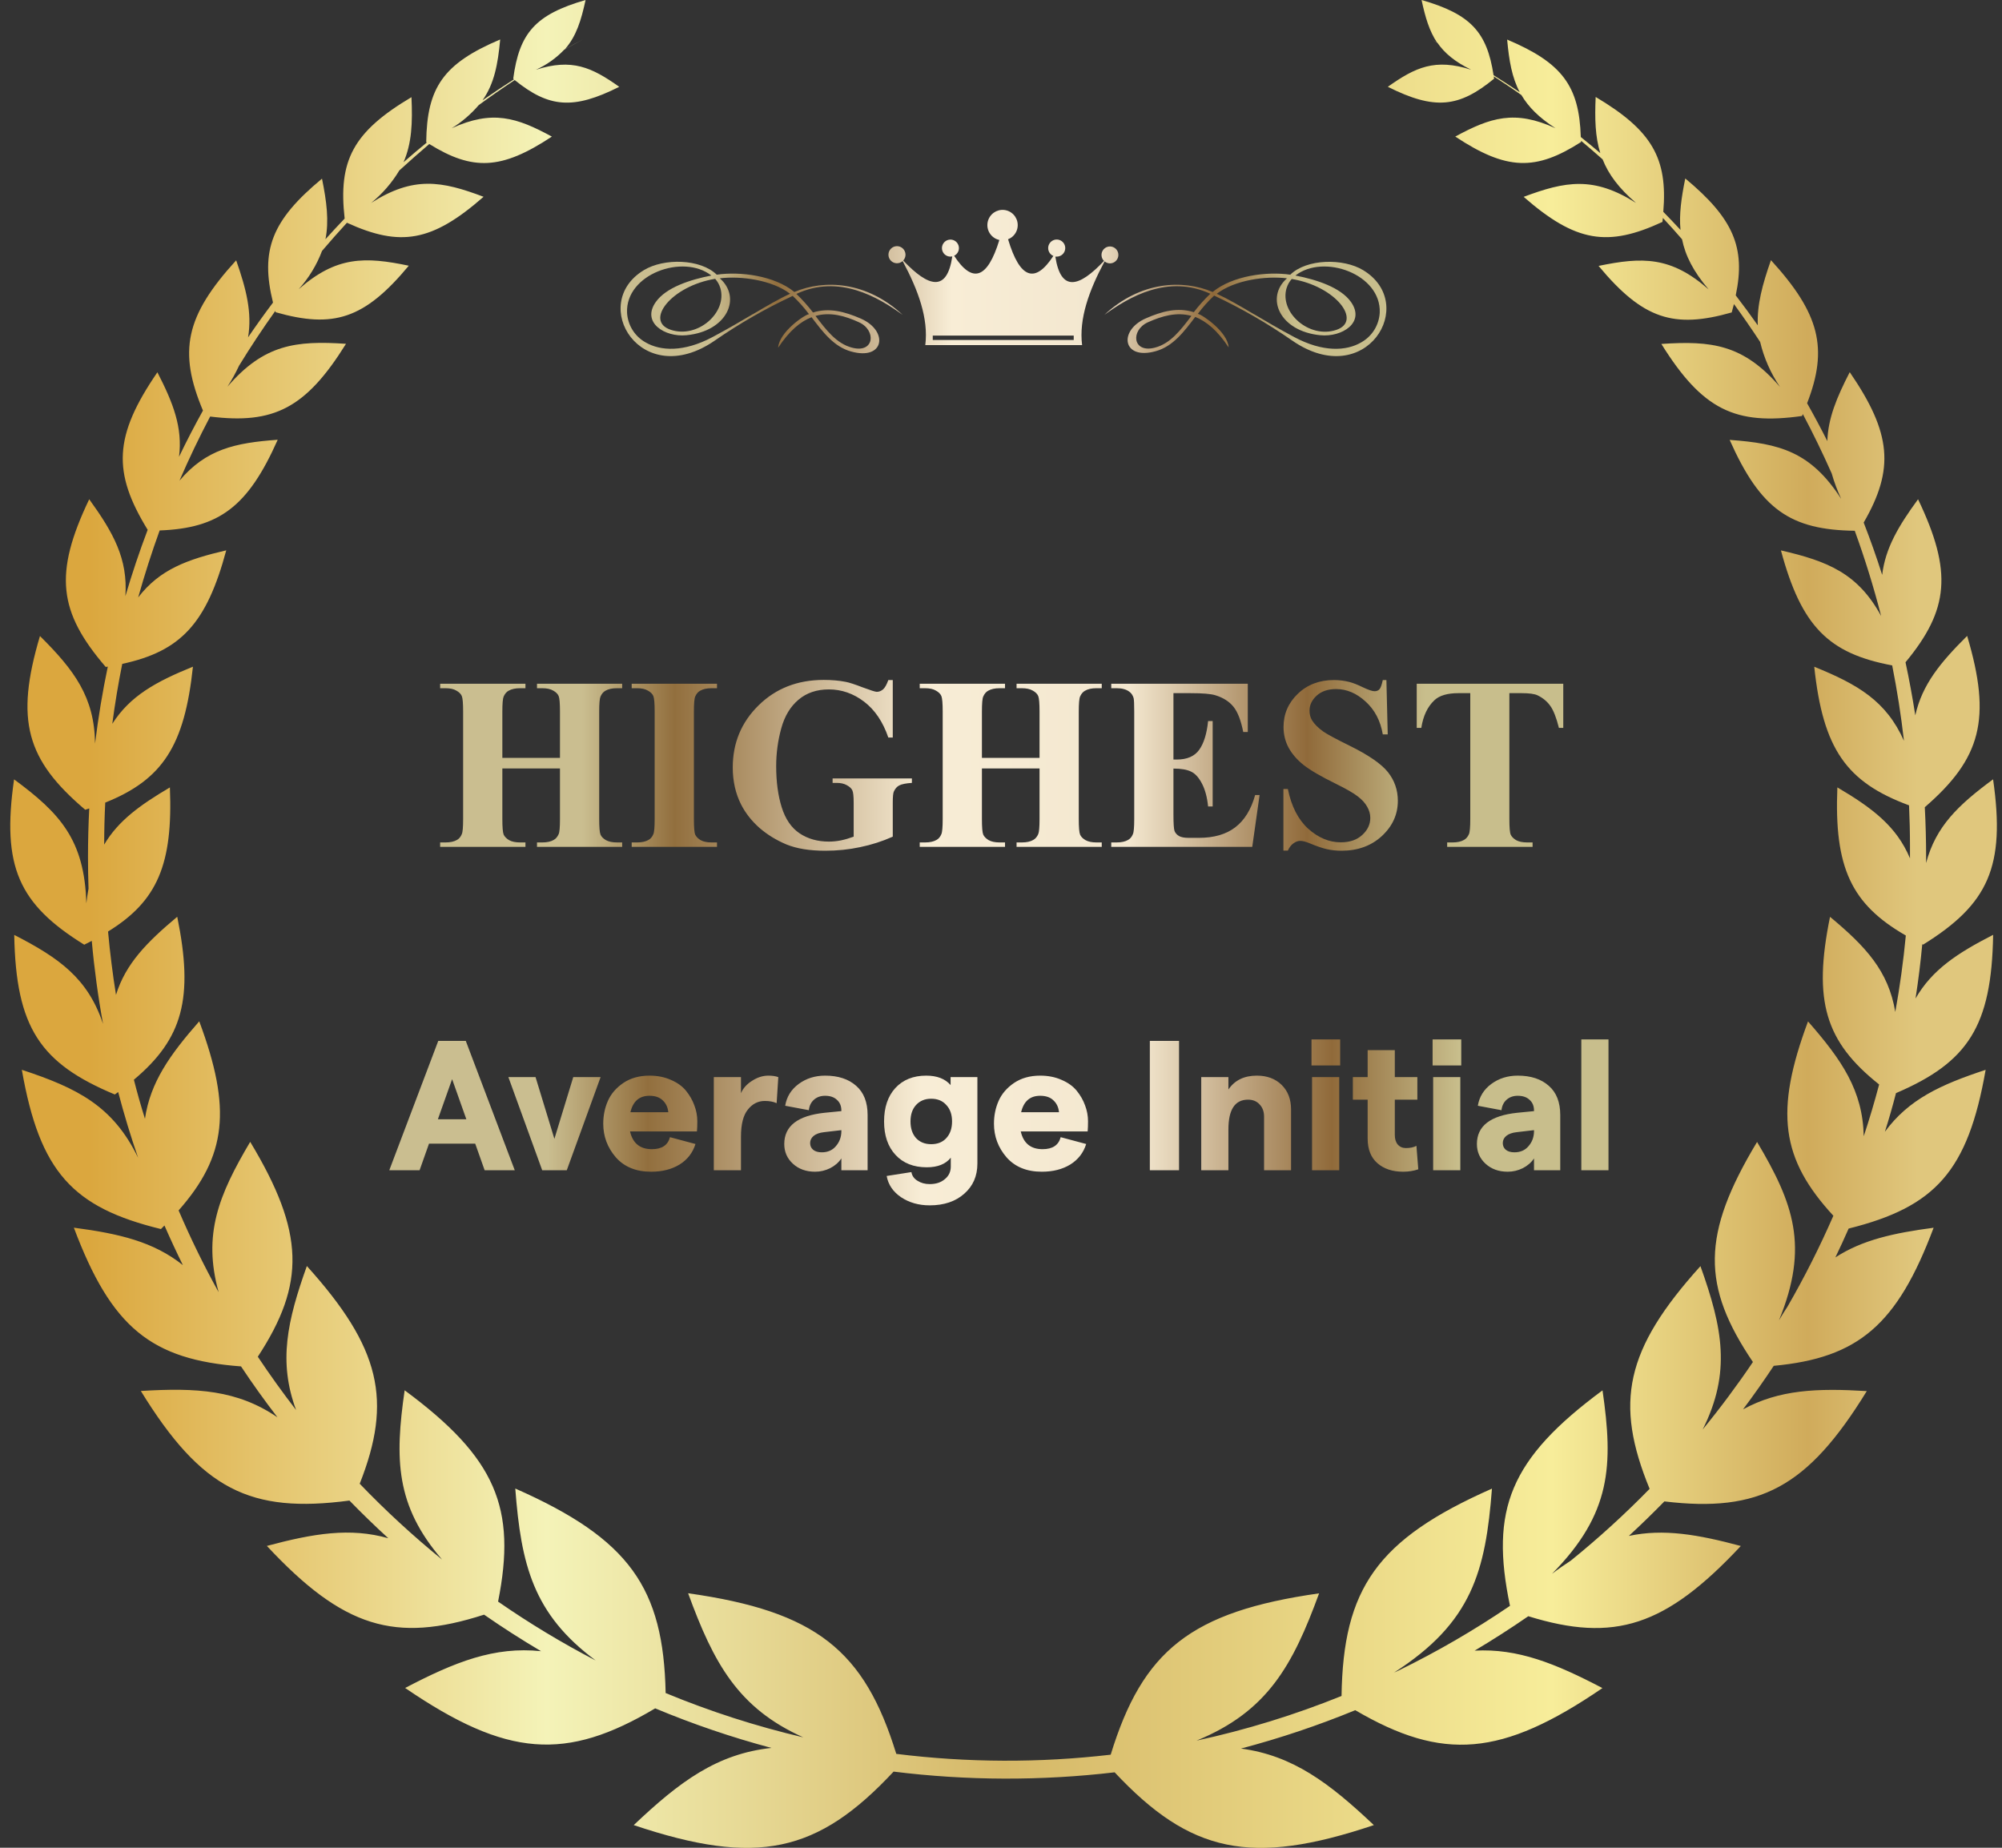 <svg width="130" height="120" viewBox="0 0 130 120" fill="none" xmlns="http://www.w3.org/2000/svg">
<rect x="0" y="0" width="130" height="120" fill="#333333" stroke="none"/>
<g clip-path="url(#clip0_320_81)">
<path fill-rule="evenodd" clip-rule="evenodd" d="M37.845 2.57C37.451 2.768 37.072 2.979 36.688 3.191C37.423 2.349 37.733 1.34 38.025 0C34.756 0.945 33.719 2.149 33.326 5.113L33.374 5.152C32.684 5.594 32.003 6.049 31.331 6.518C32.094 5.429 32.329 4.191 32.479 2.564C28.772 4.134 27.723 5.692 27.676 9.227L27.719 9.253C27.207 9.672 26.702 10.097 26.205 10.534C26.737 9.306 26.797 7.985 26.718 6.311C22.922 8.568 21.954 10.425 22.38 14.195C21.958 14.636 21.542 15.081 21.134 15.536C21.369 14.349 21.215 13.11 20.909 11.603C17.635 14.314 16.893 16.255 17.727 19.65C17.169 20.389 16.629 21.142 16.109 21.907C16.375 20.308 16 18.8 15.336 16.906C12.027 20.529 11.568 22.827 13.179 26.664C12.632 27.649 12.114 28.649 11.625 29.665C11.864 27.773 11.257 26.192 10.22 24.177C7.375 28.329 7.302 30.678 9.589 34.408C9.055 35.817 8.573 37.253 8.142 38.716C8.309 36.302 7.371 34.608 5.793 32.423C3.477 37.267 3.802 39.748 6.864 43.313L7 43.293C6.657 44.931 6.381 46.595 6.172 48.285C6.134 45.274 4.827 43.524 2.595 41.306C0.963 46.794 1.718 49.351 5.535 52.589L5.795 52.504C5.741 53.547 5.714 54.596 5.714 55.654C5.714 56.344 5.726 57.03 5.748 57.712C5.693 58.013 5.645 58.332 5.606 58.666C5.492 54.525 3.877 52.801 0.914 50.614C0.099 56.286 1.221 58.718 5.47 61.353C5.638 61.27 5.799 61.187 5.959 61.104C6.123 62.93 6.368 64.728 6.692 66.499C5.707 63.534 3.841 62.213 0.924 60.717C1.034 66.733 2.603 69.054 7.455 71.08L7.674 70.922C8.055 72.372 8.487 73.794 8.968 75.189C7.341 71.828 5.024 70.665 1.418 69.477C2.582 76.122 4.723 78.419 10.45 79.819C10.529 79.742 10.606 79.666 10.679 79.589C11.059 80.457 11.457 81.313 11.874 82.16C9.965 80.639 7.747 80.119 4.796 79.73C7.237 86.232 9.831 88.304 15.651 88.739C16.4 89.867 17.189 90.969 18.017 92.045C15.409 90.265 12.763 90.115 9.145 90.335C13.088 96.746 16.255 98.304 22.69 97.452C23.509 98.293 24.351 99.109 25.215 99.9C22.741 99.194 20.363 99.585 17.329 100.398C22.295 105.722 25.657 106.724 31.434 104.862C32.636 105.696 33.869 106.487 35.132 107.234C32.102 106.916 29.547 107.926 26.308 109.623C32.924 114.142 36.757 114.389 42.545 110.947C45.001 111.973 47.522 112.832 50.093 113.517C46.562 113.899 44.142 115.692 41.151 118.529C49.176 121.226 53.103 120.328 58.026 115.055C62.792 115.646 67.61 115.661 72.379 115.101C77.283 120.334 81.21 121.218 89.211 118.529C86.31 115.785 83.947 114.008 80.583 113.557C83.109 112.891 85.588 112.059 88.004 111.066C93.684 114.391 97.511 114.103 104.055 109.63C101.007 108.035 98.562 107.044 95.756 107.199C96.939 106.495 98.1 105.75 99.24 104.963C104.829 106.695 108.157 105.627 113.041 100.402C110.257 99.656 108.027 99.267 105.77 99.749C106.558 99.022 107.327 98.274 108.077 97.507C114.244 98.245 117.365 96.62 121.219 90.343C117.986 90.145 115.529 90.248 113.185 91.529C113.876 90.606 114.541 89.664 115.178 88.702C120.669 88.188 123.189 86.052 125.56 79.734C122.96 80.078 120.929 80.525 119.18 81.661C119.478 81.043 119.765 80.418 120.042 79.787C125.669 78.383 127.782 76.07 128.938 69.479C126.018 70.44 123.942 71.393 122.396 73.5C122.659 72.672 122.899 71.836 123.116 70.991C127.802 68.985 129.324 66.642 129.425 60.711C127.11 61.897 125.464 62.971 124.385 64.847C124.567 63.683 124.713 62.507 124.823 61.32L124.878 61.347C129.115 58.718 130.235 56.286 129.421 50.612C127.173 52.271 125.702 53.663 125.072 56.045V55.65C125.072 54.566 125.043 53.491 124.987 52.423C128.638 49.26 129.342 46.69 127.737 41.298C125.994 43.028 124.815 44.462 124.37 46.458C124.19 45.3 123.978 44.151 123.735 43.01C126.556 39.604 126.801 37.129 124.549 32.423C123.277 34.163 122.426 35.596 122.219 37.334C121.853 36.185 121.453 35.053 121.018 33.938C123.021 30.472 122.838 28.143 120.113 24.169C119.265 25.816 118.705 27.17 118.658 28.645C118.239 27.815 117.801 26.996 117.345 26.188C118.725 22.629 118.169 20.371 114.997 16.896C114.441 18.477 114.086 19.802 114.143 21.129C113.678 20.47 113.2 19.821 112.71 19.183C113.368 16.065 112.548 14.181 109.433 11.589C109.177 12.849 109.027 13.918 109.123 14.931C108.755 14.535 108.382 14.14 108.006 13.756C108.299 10.269 107.266 8.468 103.615 6.297C103.552 7.712 103.583 8.877 103.915 9.944C103.499 9.591 103.077 9.243 102.649 8.899C102.546 5.595 101.452 4.083 97.866 2.57C97.992 3.938 98.177 5.032 98.686 5.99C98.123 5.611 97.556 5.242 96.984 4.883C96.559 2.084 95.5 0.919 92.31 0C92.55 1.121 92.811 2.011 93.317 2.768L92.937 2.57L93.331 2.768C93.799 3.45 94.473 4.013 95.526 4.527C93.185 3.778 91.91 4.367 90.118 5.637C93.162 7.165 94.735 6.985 97.018 5.111L96.998 4.96C97.604 5.356 98.203 5.751 98.794 6.174C99.25 6.949 99.938 7.641 101.005 8.327C98.359 7.117 96.779 7.631 94.498 8.869C97.85 11.089 99.733 11.101 102.669 9.221V9.144C103.14 9.539 103.606 9.941 104.066 10.35C104.449 11.319 105.115 12.222 106.235 13.179C103.485 11.435 101.653 11.767 98.94 12.784C102.331 15.749 104.409 16.053 107.95 14.413L107.98 14.156C108.402 14.606 108.817 15.068 109.224 15.54C109.437 16.599 109.955 17.629 110.951 18.796C108.506 16.643 106.647 16.68 103.804 17.269C106.691 20.739 108.694 21.358 112.448 20.292C112.5 20.106 112.549 19.924 112.595 19.747C113.182 20.551 113.748 21.37 114.295 22.206C114.544 23.25 114.981 24.239 115.582 25.126C113.197 22.358 111.127 22.119 107.881 22.337C110.555 26.629 112.686 27.625 117.016 27.016L117.069 26.894C117.737 28.154 118.361 29.439 118.942 30.749C119.104 31.315 119.31 31.867 119.559 32.4C117.578 29.329 115.561 28.803 112.315 28.568C114.326 33.092 116.259 34.414 120.438 34.47C121.096 36.277 121.667 38.122 122.152 40.005C120.641 37.237 118.694 36.447 115.645 35.745C116.976 40.687 118.731 42.437 122.869 43.214C123.189 44.823 123.444 46.456 123.634 48.111C122.477 45.515 120.63 44.446 117.808 43.301C118.376 48.639 119.89 50.794 123.964 52.302C124.003 53.19 124.025 54.082 124.025 54.977C124.025 55.234 124.025 55.489 124.025 55.744C123.151 53.661 121.59 52.482 119.309 51.136C119.098 56.347 120.208 58.714 123.755 60.756C123.595 62.433 123.367 64.087 123.07 65.719C122.627 63.057 121.152 61.472 118.833 59.542C117.718 65.013 118.522 67.648 122.022 70.43C121.722 71.563 121.389 72.684 121.022 73.791C120.959 70.825 119.606 68.848 117.404 66.335C115.218 72.203 115.653 75.268 119.05 78.955C118.169 80.975 117.176 82.944 116.075 84.852C115.887 85.133 115.702 85.43 115.519 85.744C117.491 80.934 116.458 78.148 114.096 74.162C110.468 80.186 110.498 83.524 113.826 88.454C112.804 89.968 111.717 91.428 110.565 92.836C112.424 89.123 111.856 86.248 110.419 82.227C105.529 87.648 104.82 91.094 107.118 96.691C105.506 98.342 103.799 99.897 102.006 101.349C101.612 101.606 101.198 101.89 100.778 102.209C104.64 98.296 104.762 95.155 104.06 90.295C98.037 94.747 96.744 98.037 98.051 104.289C95.738 105.864 93.314 107.271 90.8 108.498L90.524 108.622C95.587 105.376 96.468 102.039 96.88 96.677C89.398 99.981 87.219 103.181 87.113 110.143C84.063 111.375 80.914 112.345 77.701 113.041C82.298 111.153 83.937 108.181 85.656 103.478C77.316 104.664 74.195 107.201 72.123 113.956C67.496 114.495 62.822 114.478 58.2 113.903C56.128 107.181 53.001 104.648 44.683 103.472C46.339 108.007 47.924 110.933 52.161 112.829C49.109 112.114 46.12 111.152 43.224 109.953C43.082 103.118 40.874 99.945 33.46 96.671C33.837 101.614 34.614 104.82 38.683 107.839C36.491 106.7 34.373 105.422 32.343 104.014C33.555 97.936 32.211 94.678 26.276 90.291C25.629 94.763 25.685 97.782 28.707 101.285C26.825 99.754 25.039 98.109 23.358 96.359C25.493 90.951 24.716 87.535 19.926 82.221C18.654 85.779 18.062 88.435 19.226 91.57C18.358 90.447 17.53 89.294 16.741 88.111C19.845 83.366 19.791 80.042 16.247 74.156C14.2 77.612 13.157 80.167 14.196 83.917C13.246 82.204 12.38 80.434 11.598 78.609C14.715 75.07 15.058 72.017 12.938 66.329C11.028 68.504 9.758 70.293 9.413 72.656C9.15 71.82 8.91 70.975 8.694 70.121C11.878 67.452 12.584 64.809 11.509 59.538C9.539 61.189 8.159 62.585 7.532 64.611C7.315 63.255 7.143 61.884 7.016 60.497C10.223 58.52 11.235 56.132 11.032 51.138C9.1 52.279 7.68 53.299 6.765 54.851C6.765 53.937 6.788 53.029 6.834 52.124C10.561 50.626 11.982 48.437 12.528 43.297C10.145 44.266 8.457 45.179 7.292 47.006C7.465 45.688 7.681 44.391 7.938 43.115C11.742 42.293 13.412 40.496 14.691 35.741C12.15 36.334 10.369 36.982 8.973 38.799C9.386 37.327 9.851 35.877 10.367 34.45C14.232 34.303 16.097 32.914 18.033 28.56C15.257 28.758 13.38 29.177 11.655 31.215C12.266 29.799 12.93 28.411 13.646 27.052C17.767 27.566 19.86 26.516 22.467 22.329C19.222 22.111 17.144 22.354 14.766 25.118C15.05 24.68 15.303 24.223 15.523 23.75C16.267 22.536 17.052 21.35 17.877 20.191L17.901 20.278C21.647 21.344 23.66 20.725 26.544 17.256C23.701 16.662 21.842 16.629 19.397 18.782C20.052 18.055 20.566 17.211 20.911 16.295C21.437 15.677 21.976 15.067 22.528 14.466C25.99 16.048 28.049 15.717 31.4 12.78C28.685 11.754 26.856 11.421 24.105 13.175C24.83 12.585 25.448 11.873 25.929 11.071C26.569 10.488 27.218 9.915 27.875 9.353C30.694 11.101 32.557 11.04 35.836 8.871C33.557 7.633 31.978 7.119 29.33 8.329C29.989 7.923 30.581 7.416 31.085 6.827C31.85 6.265 32.628 5.725 33.423 5.2C35.643 6.993 37.216 7.143 40.211 5.638C38.419 4.369 37.143 3.78 34.801 4.529C35.492 4.218 36.116 3.775 36.639 3.225C37.043 2.999 37.446 2.781 37.845 2.57Z" fill="url(#paint0_linear_320_81)"/>
<path fill-rule="evenodd" clip-rule="evenodd" d="M51.713 19.088C52.103 19.462 52.463 19.865 52.792 20.294C53.844 19.962 54.877 20.247 55.895 20.69C57.709 21.48 57.439 23.436 55.262 22.827C54.14 22.515 53.425 21.556 52.699 20.601C51.979 20.88 51.254 21.483 50.53 22.578C50.597 21.56 52.249 20.435 52.531 20.403C52.214 19.977 51.86 19.58 51.473 19.217C49.706 20.041 48.011 21.013 46.408 22.123C41.625 25.419 38.182 19.733 41.81 17.544C43.113 16.753 45.481 16.803 46.542 17.839C48.07 17.617 50.288 17.9 51.581 18.962C53.541 18.133 56.279 18.274 58.614 20.448C57.019 19.292 54.473 17.795 51.713 19.088ZM58.614 16.957C59.625 18.843 60.299 20.686 60.084 22.412H70.266C70.053 20.692 70.721 18.853 71.727 16.977C71.826 17.059 71.952 17.105 72.081 17.105C72.208 17.104 72.33 17.058 72.427 16.976C72.524 16.895 72.589 16.782 72.613 16.657C72.636 16.532 72.615 16.404 72.555 16.292C72.494 16.181 72.397 16.094 72.28 16.046C72.162 15.999 72.032 15.993 71.911 16.031C71.791 16.069 71.686 16.147 71.617 16.253C71.547 16.359 71.516 16.485 71.529 16.612C71.541 16.738 71.597 16.856 71.687 16.945C70.067 18.671 68.884 18.98 68.529 16.666C68.558 16.669 68.587 16.669 68.615 16.666C68.725 16.667 68.832 16.635 68.924 16.574C69.015 16.513 69.086 16.426 69.129 16.325C69.171 16.223 69.182 16.112 69.161 16.004C69.14 15.896 69.087 15.797 69.01 15.719C68.932 15.641 68.834 15.588 68.726 15.566C68.619 15.545 68.507 15.556 68.406 15.598C68.305 15.639 68.218 15.711 68.157 15.802C68.096 15.893 68.063 16.001 68.063 16.111C68.063 16.22 68.095 16.326 68.155 16.417C68.215 16.508 68.3 16.579 68.4 16.621C67.218 18.434 66.232 18.122 65.459 15.54C65.679 15.453 65.862 15.29 65.972 15.081C66.083 14.871 66.114 14.628 66.061 14.397C66.008 14.166 65.874 13.961 65.683 13.821C65.493 13.681 65.258 13.614 65.022 13.633C64.786 13.652 64.565 13.756 64.399 13.925C64.233 14.094 64.133 14.317 64.117 14.553C64.101 14.79 64.171 15.025 64.314 15.214C64.456 15.403 64.662 15.535 64.893 15.585C64.116 18.13 63.133 18.422 61.957 16.611C62.08 16.552 62.176 16.449 62.227 16.323C62.279 16.198 62.282 16.057 62.237 15.929C62.192 15.8 62.101 15.693 61.983 15.628C61.864 15.562 61.725 15.543 61.592 15.574C61.46 15.604 61.344 15.683 61.266 15.794C61.187 15.905 61.153 16.041 61.168 16.177C61.184 16.312 61.249 16.437 61.35 16.527C61.452 16.617 61.583 16.667 61.719 16.666C61.759 16.666 61.798 16.661 61.837 16.653C61.494 18.985 60.299 18.663 58.651 16.919C58.75 16.813 58.803 16.672 58.799 16.526C58.794 16.381 58.734 16.243 58.629 16.142C58.525 16.041 58.385 15.985 58.24 15.986C58.094 15.988 57.956 16.046 57.853 16.149C57.751 16.252 57.692 16.391 57.691 16.537C57.69 16.682 57.745 16.822 57.846 16.927C57.946 17.032 58.084 17.093 58.229 17.097C58.374 17.101 58.515 17.048 58.621 16.949L58.614 16.957ZM60.562 21.795H69.722V22.078H60.569V21.795H60.562ZM78.613 19.088C75.853 17.795 73.31 19.286 71.713 20.448C74.047 18.274 76.784 18.133 78.743 18.962C80.041 17.9 82.257 17.617 83.783 17.839C84.851 16.803 87.217 16.759 88.514 17.544C92.142 19.733 88.7 25.419 83.917 22.123C82.31 21.005 80.612 20.027 78.84 19.197C78.453 19.56 78.098 19.957 77.781 20.383C78.063 20.423 79.715 21.548 79.782 22.558C79.061 21.471 78.337 20.868 77.614 20.581C76.89 21.536 76.172 22.495 75.051 22.807C72.882 23.416 72.604 21.457 74.418 20.67C75.435 20.225 76.468 19.94 77.521 20.274C77.849 19.845 78.21 19.442 78.6 19.069L78.613 19.088ZM81.429 20.405C82.19 20.854 83.045 21.36 84.047 21.894C85.904 22.882 87.422 22.807 88.4 22.23C88.743 22.036 89.033 21.759 89.241 21.424C89.449 21.089 89.57 20.706 89.593 20.312C89.701 17.801 85.94 16.461 84.118 17.894C85.508 18.161 87.061 18.671 87.728 19.614C88.672 20.951 87.136 21.908 85.739 21.771C83.081 21.514 82.15 19.322 83.57 18.074C82.19 17.91 80.195 18.177 79.01 19.078C79.747 19.416 80.518 19.869 81.421 20.405H81.429ZM83.546 18.701C83.061 20.298 85.013 22.01 86.766 21.427C88.487 20.856 86.728 18.582 83.879 18.118C83.725 18.288 83.611 18.49 83.546 18.711V18.701ZM77.365 20.516C76.417 20.247 75.463 20.516 74.538 20.931C73.4 21.447 73.534 22.961 74.999 22.576C76.011 22.311 76.683 21.415 77.365 20.516ZM48.89 20.405C49.793 19.873 50.564 19.416 51.303 19.078C50.12 18.177 48.117 17.91 46.741 18.074C48.168 19.322 47.238 21.514 44.572 21.771C43.178 21.908 41.636 20.951 42.583 19.614C43.249 18.671 44.805 18.161 46.193 17.894C44.369 16.461 40.607 17.801 40.718 20.312C40.74 20.706 40.861 21.089 41.069 21.424C41.278 21.759 41.567 22.036 41.91 22.23C42.896 22.807 44.407 22.878 46.262 21.894C47.265 21.36 48.121 20.854 48.882 20.405H48.89ZM46.772 18.701C46.707 18.48 46.593 18.278 46.439 18.108C43.59 18.572 41.834 20.846 43.553 21.417C45.306 22.01 47.257 20.288 46.772 18.691V18.701ZM52.953 20.516C53.635 21.415 54.308 22.311 55.319 22.576C56.784 22.971 56.918 21.447 55.781 20.931C54.864 20.508 53.91 20.247 52.961 20.516H52.953Z" fill="url(#paint1_linear_320_81)"/>
<path d="M32.62 49.906V53.188C32.62 53.729 32.649 54.068 32.706 54.203C32.769 54.339 32.886 54.458 33.058 54.562C33.235 54.661 33.472 54.711 33.769 54.711H34.12V55H28.581V54.711H28.933C29.24 54.711 29.487 54.656 29.675 54.547C29.81 54.474 29.914 54.349 29.987 54.172C30.045 54.047 30.073 53.719 30.073 53.188V46.219C30.073 45.677 30.045 45.339 29.987 45.203C29.93 45.068 29.813 44.95 29.636 44.852C29.464 44.747 29.23 44.695 28.933 44.695H28.581V44.406H34.12V44.695H33.769C33.461 44.695 33.214 44.75 33.026 44.859C32.891 44.932 32.784 45.057 32.706 45.234C32.649 45.359 32.62 45.688 32.62 46.219V49.219H36.362V46.219C36.362 45.677 36.334 45.339 36.276 45.203C36.219 45.068 36.102 44.95 35.925 44.852C35.748 44.747 35.511 44.695 35.214 44.695H34.87V44.406H40.401V44.695H40.058C39.745 44.695 39.498 44.75 39.315 44.859C39.18 44.932 39.073 45.057 38.995 45.234C38.938 45.359 38.909 45.688 38.909 46.219V53.188C38.909 53.729 38.938 54.068 38.995 54.203C39.052 54.339 39.17 54.458 39.347 54.562C39.524 54.661 39.761 54.711 40.058 54.711H40.401V55H34.87V54.711H35.214C35.526 54.711 35.774 54.656 35.956 54.547C36.092 54.474 36.198 54.349 36.276 54.172C36.334 54.047 36.362 53.719 36.362 53.188V49.906H32.62ZM46.558 54.711V55H41.019V54.711H41.37C41.677 54.711 41.925 54.656 42.112 54.547C42.248 54.474 42.352 54.349 42.425 54.172C42.482 54.047 42.511 53.719 42.511 53.188V46.219C42.511 45.677 42.482 45.339 42.425 45.203C42.367 45.068 42.25 44.95 42.073 44.852C41.901 44.747 41.667 44.695 41.37 44.695H41.019V44.406H46.558V44.695H46.206C45.899 44.695 45.651 44.75 45.464 44.859C45.328 44.932 45.222 45.057 45.144 45.234C45.086 45.359 45.058 45.688 45.058 46.219V53.188C45.058 53.729 45.086 54.068 45.144 54.203C45.206 54.339 45.323 54.458 45.495 54.562C45.672 54.661 45.909 54.711 46.206 54.711H46.558ZM57.972 44.164V47.898H57.683C57.334 46.878 56.81 46.102 56.112 45.57C55.414 45.039 54.651 44.773 53.823 44.773C53.032 44.773 52.373 44.997 51.847 45.445C51.321 45.888 50.948 46.508 50.73 47.305C50.511 48.102 50.401 48.919 50.401 49.758C50.401 50.773 50.521 51.664 50.761 52.43C51 53.195 51.386 53.758 51.917 54.117C52.453 54.477 53.089 54.656 53.823 54.656C54.078 54.656 54.339 54.63 54.605 54.578C54.875 54.521 55.151 54.44 55.433 54.336V52.133C55.433 51.716 55.404 51.448 55.347 51.328C55.289 51.203 55.17 51.091 54.987 50.992C54.81 50.893 54.594 50.844 54.339 50.844H54.065V50.555H59.214V50.844C58.823 50.87 58.55 50.925 58.394 51.008C58.242 51.086 58.125 51.219 58.042 51.406C57.995 51.505 57.972 51.747 57.972 52.133V54.336C57.295 54.638 56.589 54.865 55.855 55.016C55.125 55.172 54.367 55.25 53.581 55.25C52.576 55.25 51.74 55.115 51.073 54.844C50.412 54.568 49.826 54.208 49.315 53.766C48.81 53.318 48.414 52.815 48.128 52.258C47.763 51.539 47.581 50.734 47.581 49.844C47.581 48.25 48.141 46.904 49.261 45.805C50.38 44.706 51.789 44.156 53.487 44.156C54.013 44.156 54.487 44.198 54.909 44.281C55.138 44.323 55.508 44.443 56.019 44.641C56.534 44.833 56.839 44.93 56.933 44.93C57.078 44.93 57.214 44.878 57.339 44.773C57.464 44.664 57.578 44.461 57.683 44.164H57.972ZM63.761 49.906V53.188C63.761 53.729 63.789 54.068 63.847 54.203C63.909 54.339 64.026 54.458 64.198 54.562C64.375 54.661 64.612 54.711 64.909 54.711H65.261V55H59.722V54.711H60.073C60.38 54.711 60.628 54.656 60.815 54.547C60.951 54.474 61.055 54.349 61.128 54.172C61.185 54.047 61.214 53.719 61.214 53.188V46.219C61.214 45.677 61.185 45.339 61.128 45.203C61.071 45.068 60.953 44.95 60.776 44.852C60.605 44.747 60.37 44.695 60.073 44.695H59.722V44.406H65.261V44.695H64.909C64.602 44.695 64.355 44.75 64.167 44.859C64.032 44.932 63.925 45.057 63.847 45.234C63.789 45.359 63.761 45.688 63.761 46.219V49.219H67.503V46.219C67.503 45.677 67.474 45.339 67.417 45.203C67.36 45.068 67.243 44.95 67.065 44.852C66.888 44.747 66.651 44.695 66.355 44.695H66.011V44.406H71.542V44.695H71.198C70.886 44.695 70.638 44.75 70.456 44.859C70.321 44.932 70.214 45.057 70.136 45.234C70.079 45.359 70.05 45.688 70.05 46.219V53.188C70.05 53.729 70.079 54.068 70.136 54.203C70.193 54.339 70.31 54.458 70.487 54.562C70.664 54.661 70.901 54.711 71.198 54.711H71.542V55H66.011V54.711H66.355C66.667 54.711 66.914 54.656 67.097 54.547C67.232 54.474 67.339 54.349 67.417 54.172C67.474 54.047 67.503 53.719 67.503 53.188V49.906H63.761ZM76.198 45.016V49.328H76.409C77.081 49.328 77.568 49.117 77.87 48.695C78.172 48.273 78.365 47.651 78.448 46.828H78.745V52.375H78.448C78.386 51.771 78.253 51.276 78.05 50.891C77.852 50.505 77.62 50.247 77.355 50.117C77.089 49.982 76.704 49.914 76.198 49.914V52.898C76.198 53.482 76.222 53.839 76.269 53.969C76.321 54.099 76.414 54.206 76.55 54.289C76.685 54.372 76.904 54.414 77.206 54.414H77.839C78.829 54.414 79.62 54.185 80.214 53.727C80.813 53.268 81.243 52.57 81.503 51.633H81.792L81.315 55H72.159V54.711H72.511C72.818 54.711 73.065 54.656 73.253 54.547C73.388 54.474 73.493 54.349 73.565 54.172C73.623 54.047 73.651 53.719 73.651 53.188V46.219C73.651 45.74 73.638 45.445 73.612 45.336C73.56 45.154 73.464 45.013 73.323 44.914C73.125 44.768 72.855 44.695 72.511 44.695H72.159V44.406H81.026V47.539H80.73C80.579 46.773 80.365 46.224 80.089 45.891C79.818 45.557 79.433 45.312 78.933 45.156C78.641 45.062 78.094 45.016 77.292 45.016H76.198ZM90.026 44.164L90.112 47.695H89.792C89.641 46.81 89.269 46.099 88.675 45.562C88.086 45.021 87.448 44.75 86.761 44.75C86.23 44.75 85.808 44.893 85.495 45.18C85.188 45.461 85.034 45.786 85.034 46.156C85.034 46.391 85.089 46.599 85.198 46.781C85.349 47.026 85.591 47.268 85.925 47.508C86.17 47.68 86.735 47.984 87.62 48.422C88.86 49.031 89.696 49.607 90.128 50.148C90.555 50.69 90.769 51.31 90.769 52.008C90.769 52.893 90.422 53.656 89.73 54.297C89.042 54.932 88.167 55.25 87.105 55.25C86.771 55.25 86.456 55.216 86.159 55.148C85.862 55.081 85.49 54.953 85.042 54.766C84.792 54.661 84.586 54.609 84.425 54.609C84.289 54.609 84.146 54.661 83.995 54.766C83.844 54.87 83.722 55.029 83.628 55.242H83.339V51.242H83.628C83.857 52.367 84.297 53.227 84.948 53.82C85.605 54.409 86.31 54.703 87.065 54.703C87.649 54.703 88.112 54.544 88.456 54.227C88.805 53.909 88.98 53.539 88.98 53.117C88.98 52.867 88.912 52.625 88.776 52.391C88.646 52.156 88.446 51.935 88.175 51.727C87.904 51.513 87.425 51.237 86.737 50.898C85.774 50.425 85.081 50.021 84.659 49.688C84.237 49.354 83.912 48.982 83.683 48.57C83.459 48.159 83.347 47.706 83.347 47.211C83.347 46.367 83.657 45.648 84.276 45.055C84.896 44.461 85.677 44.164 86.62 44.164C86.964 44.164 87.297 44.206 87.62 44.289C87.865 44.352 88.162 44.469 88.511 44.641C88.865 44.807 89.112 44.891 89.253 44.891C89.388 44.891 89.495 44.849 89.573 44.766C89.651 44.682 89.724 44.482 89.792 44.164H90.026ZM101.511 44.406V47.273H101.229C101.063 46.612 100.878 46.138 100.675 45.852C100.472 45.56 100.193 45.328 99.839 45.156C99.641 45.062 99.295 45.016 98.8 45.016H98.011V53.188C98.011 53.729 98.039 54.068 98.097 54.203C98.159 54.339 98.276 54.458 98.448 54.562C98.625 54.661 98.865 54.711 99.167 54.711H99.519V55H93.972V54.711H94.323C94.63 54.711 94.878 54.656 95.065 54.547C95.201 54.474 95.308 54.349 95.386 54.172C95.443 54.047 95.472 53.719 95.472 53.188V45.016H94.706C93.993 45.016 93.474 45.167 93.151 45.469C92.698 45.891 92.412 46.492 92.292 47.273H91.995V44.406H101.511Z" fill="url(#paint2_linear_320_81)"/>
<path d="M31.47 76L30.858 74.272H27.858L27.246 76H25.278L28.458 67.6H30.246L33.426 76H31.47ZM28.434 72.688H30.282L29.358 70.084L28.434 72.688ZM35.208 76L33.012 69.952H34.776L36 73.96L37.224 69.952H39L36.804 76H35.208ZM45.28 72.82C45.28 73.084 45.272 73.304 45.256 73.48H40.912C41.088 74.248 41.56 74.632 42.328 74.632C42.976 74.632 43.368 74.372 43.504 73.852L45.16 74.296C44.984 74.864 44.64 75.308 44.128 75.628C43.616 75.94 43 76.096 42.28 76.096C41.304 76.096 40.54 75.784 39.988 75.16C39.444 74.528 39.172 73.8 39.172 72.976C39.172 72.448 39.272 71.956 39.472 71.5C39.672 71.044 40.004 70.656 40.468 70.336C40.94 70.016 41.508 69.856 42.172 69.856C42.692 69.856 43.156 69.948 43.564 70.132C43.98 70.308 44.308 70.544 44.548 70.84C44.788 71.136 44.968 71.452 45.088 71.788C45.216 72.124 45.28 72.468 45.28 72.82ZM40.936 72.232H43.396C43.364 71.912 43.244 71.656 43.036 71.464C42.836 71.264 42.548 71.164 42.172 71.164C41.516 71.164 41.104 71.52 40.936 72.232ZM50.431 71.644C50.223 71.548 49.967 71.5 49.663 71.5C49.223 71.5 48.855 71.688 48.559 72.064C48.263 72.432 48.115 73.016 48.115 73.816V76H46.351V69.952H48.115V70.996C48.251 70.676 48.491 70.408 48.835 70.192C49.179 69.968 49.531 69.856 49.891 69.856C50.147 69.856 50.363 69.888 50.539 69.952L50.431 71.644ZM53.578 69.856C54.426 69.856 55.098 70.076 55.594 70.516C56.09 70.948 56.338 71.58 56.338 72.412V76H54.634V75.232C54.458 75.496 54.214 75.708 53.902 75.868C53.59 76.02 53.266 76.096 52.93 76.096C52.346 76.096 51.866 75.924 51.49 75.58C51.114 75.236 50.926 74.808 50.926 74.296C50.926 73.128 51.798 72.452 53.542 72.268L54.634 72.16V72.124C54.634 71.828 54.538 71.596 54.346 71.428C54.162 71.252 53.906 71.164 53.578 71.164C53.29 71.164 53.05 71.248 52.858 71.416C52.666 71.584 52.554 71.812 52.522 72.1L50.986 71.812C51.082 71.228 51.374 70.756 51.862 70.396C52.35 70.036 52.922 69.856 53.578 69.856ZM53.362 74.836C53.746 74.836 54.05 74.704 54.274 74.44C54.506 74.176 54.626 73.86 54.634 73.492V73.48V73.444V73.396L53.506 73.528C53.218 73.56 52.994 73.64 52.834 73.768C52.682 73.896 52.606 74.052 52.606 74.236C52.606 74.412 52.67 74.556 52.798 74.668C52.934 74.78 53.122 74.836 53.362 74.836ZM61.727 69.952H63.467V75.568C63.467 76.376 63.182 77.028 62.614 77.524C62.047 78.028 61.298 78.28 60.37 78.28C59.658 78.28 59.038 78.104 58.511 77.752C57.99 77.4 57.678 76.94 57.575 76.372L59.182 76.12C59.222 76.36 59.355 76.548 59.578 76.684C59.803 76.828 60.066 76.9 60.37 76.9C60.779 76.9 61.106 76.792 61.355 76.576C61.611 76.368 61.739 76.096 61.739 75.76V75.184C61.41 75.6 60.891 75.808 60.178 75.808C59.322 75.808 58.647 75.54 58.151 75.004C57.654 74.468 57.407 73.744 57.407 72.832C57.407 71.92 57.651 71.196 58.139 70.66C58.635 70.124 59.303 69.856 60.142 69.856C60.846 69.856 61.374 70.06 61.727 70.468V69.952ZM60.467 74.308C60.883 74.308 61.211 74.176 61.45 73.912C61.699 73.64 61.822 73.28 61.822 72.832C61.822 72.384 61.699 72.028 61.45 71.764C61.211 71.492 60.883 71.356 60.467 71.356C60.059 71.356 59.73 71.492 59.483 71.764C59.242 72.028 59.123 72.384 59.123 72.832C59.123 73.28 59.242 73.64 59.483 73.912C59.73 74.176 60.059 74.308 60.467 74.308ZM70.651 72.82C70.651 73.084 70.643 73.304 70.627 73.48H66.283C66.459 74.248 66.931 74.632 67.699 74.632C68.347 74.632 68.739 74.372 68.875 73.852L70.531 74.296C70.355 74.864 70.011 75.308 69.499 75.628C68.987 75.94 68.371 76.096 67.651 76.096C66.675 76.096 65.911 75.784 65.359 75.16C64.815 74.528 64.543 73.8 64.543 72.976C64.543 72.448 64.643 71.956 64.843 71.5C65.043 71.044 65.375 70.656 65.839 70.336C66.311 70.016 66.879 69.856 67.543 69.856C68.063 69.856 68.527 69.948 68.935 70.132C69.351 70.308 69.679 70.544 69.919 70.84C70.159 71.136 70.339 71.452 70.459 71.788C70.587 72.124 70.651 72.468 70.651 72.82ZM66.307 72.232H68.767C68.735 71.912 68.615 71.656 68.407 71.464C68.207 71.264 67.919 71.164 67.543 71.164C66.887 71.164 66.475 71.52 66.307 72.232ZM74.665 76V67.6H76.561V76H74.665ZM78.003 76V69.952H79.767V70.756C80.175 70.156 80.791 69.856 81.615 69.856C82.279 69.856 82.815 70.056 83.223 70.456C83.631 70.856 83.835 71.388 83.835 72.052V76H82.083V72.52C82.083 72.192 81.987 71.928 81.795 71.728C81.611 71.52 81.359 71.416 81.039 71.416C80.191 71.416 79.767 72.06 79.767 73.348V76H78.003ZM85.163 67.504H87.023V69.196H85.163V67.504ZM85.199 76V69.952H86.963V76H85.199ZM92.096 75.94C91.784 76.044 91.456 76.096 91.112 76.096C90.424 76.096 89.868 75.912 89.444 75.544C89.02 75.176 88.808 74.64 88.808 73.936V71.416H87.848V69.952H88.808V68.2H90.572V69.952H92.036V71.416H90.572V73.708C90.572 73.972 90.636 74.18 90.764 74.332C90.9 74.484 91.076 74.56 91.292 74.56C91.564 74.56 91.792 74.512 91.976 74.416L92.096 75.94ZM93.026 67.504H94.886V69.196H93.026V67.504ZM93.062 76V69.952H94.826V76H93.062ZM98.555 69.856C99.403 69.856 100.075 70.076 100.571 70.516C101.067 70.948 101.315 71.58 101.315 72.412V76H99.611V75.232C99.435 75.496 99.191 75.708 98.879 75.868C98.567 76.02 98.243 76.096 97.907 76.096C97.323 76.096 96.843 75.924 96.467 75.58C96.091 75.236 95.903 74.808 95.903 74.296C95.903 73.128 96.775 72.452 98.519 72.268L99.611 72.16V72.124C99.611 71.828 99.515 71.596 99.323 71.428C99.139 71.252 98.883 71.164 98.555 71.164C98.267 71.164 98.027 71.248 97.835 71.416C97.643 71.584 97.531 71.812 97.499 72.1L95.963 71.812C96.059 71.228 96.351 70.756 96.839 70.396C97.327 70.036 97.899 69.856 98.555 69.856ZM98.339 74.836C98.723 74.836 99.027 74.704 99.251 74.44C99.483 74.176 99.603 73.86 99.611 73.492V73.48V73.444V73.396L98.483 73.528C98.195 73.56 97.971 73.64 97.811 73.768C97.659 73.896 97.583 74.052 97.583 74.236C97.583 74.412 97.647 74.556 97.775 74.668C97.911 74.78 98.099 74.836 98.339 74.836ZM102.683 76V67.504H104.447V76H102.683Z" fill="url(#paint3_linear_320_81)"/>
</g>
<defs>
<linearGradient id="paint0_linear_320_81" x1="5.827" y1="59.999" x2="124.508" y2="59.999" gradientUnits="userSpaceOnUse">
<stop stop-color="#DBA73E"/>
<stop offset="0.25" stop-color="#F4F3B8"/>
<stop offset="0.5" stop-color="#D5B767"/>
<stop offset="0.8" stop-color="#F7ED9A"/>
<stop offset="0.94" stop-color="#D0AB5B"/>
<stop offset="1" stop-color="#E0C77D"/>
</linearGradient>
<linearGradient id="paint1_linear_320_81" x1="46.26" y1="18.384" x2="84.073" y2="18.384" gradientUnits="userSpaceOnUse">
<stop stop-color="#CABE90"/>
<stop offset="0.11" stop-color="#926F3E"/>
<stop offset="0.41" stop-color="#F8EDD6"/>
<stop offset="0.65" stop-color="#F3E7CF"/>
<stop offset="0.86" stop-color="#906A3A"/>
<stop offset="1" stop-color="#C8BE8C"/>
</linearGradient>
<linearGradient id="paint2_linear_320_81" x1="37.787" y1="49.991" x2="92.546" y2="49.991" gradientUnits="userSpaceOnUse">
<stop stop-color="#CABE90"/>
<stop offset="0.11" stop-color="#926F3E"/>
<stop offset="0.41" stop-color="#F8EDD6"/>
<stop offset="0.65" stop-color="#F3E7CF"/>
<stop offset="0.86" stop-color="#906A3A"/>
<stop offset="1" stop-color="#C8BE8C"/>
</linearGradient>
<linearGradient id="paint3_linear_320_81" x1="35.567" y1="71.993" x2="94.766" y2="71.993" gradientUnits="userSpaceOnUse">
<stop stop-color="#CABE90"/>
<stop offset="0.11" stop-color="#926F3E"/>
<stop offset="0.41" stop-color="#F8EDD6"/>
<stop offset="0.65" stop-color="#F3E7CF"/>
<stop offset="0.86" stop-color="#906A3A"/>
<stop offset="1" stop-color="#C8BE8C"/>
</linearGradient>
<clipPath id="clip0_320_81">
<rect width="129" height="120" fill="white" transform="translate(0.667)"/>
</clipPath>
</defs>
</svg>
